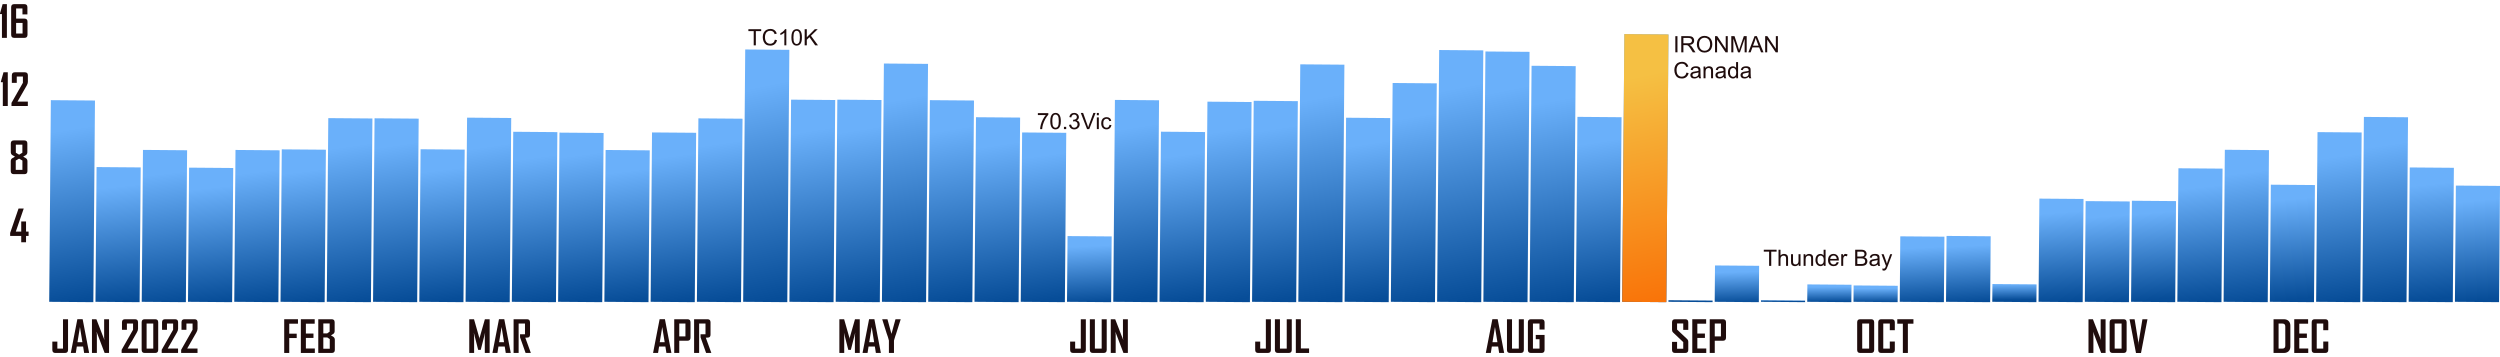 <?xml version="1.0" encoding="UTF-8" standalone="no"?>
<!DOCTYPE svg PUBLIC "-//W3C//DTD SVG 1.1//EN" "http://www.w3.org/Graphics/SVG/1.1/DTD/svg11.dtd">
<!-- Created with Vectornator (http://vectornator.io/) -->
<svg stroke-miterlimit="10" style="fill-rule:nonzero;clip-rule:evenodd;stroke-linecap:round;stroke-linejoin:round;" version="1.1" viewBox="0 0 665 95" xml:space="preserve" xmlns="http://www.w3.org/2000/svg" xmlns:xlink="http://www.w3.org/1999/xlink">
<defs>
<linearGradient gradientTransform="matrix(0.007 -0.898 0.182 0.001 -13.728 1201.92)" gradientUnits="userSpaceOnUse" id="LinearGradient" x1="1249.21" x2="1283.31" y1="196.61" y2="195.843">
<stop offset="0" stop-color="#074d98"/>
<stop offset="1" stop-color="#6ab0fa"/>
</linearGradient>
<linearGradient gradientTransform="matrix(0.008 -1.012 0.182 0.001 -2.588 1344.79)" gradientUnits="userSpaceOnUse" id="LinearGradient_2" x1="1249.21" x2="1283.31" y1="196.61" y2="195.843">
<stop offset="0" stop-color="#074d98"/>
<stop offset="1" stop-color="#6ab0fa"/>
</linearGradient>
<linearGradient gradientTransform="matrix(0.007 -0.894 0.182 0.001 10.924 1197.11)" gradientUnits="userSpaceOnUse" id="LinearGradient_3" x1="1249.21" x2="1283.31" y1="196.61" y2="195.843">
<stop offset="0" stop-color="#074d98"/>
<stop offset="1" stop-color="#6ab0fa"/>
</linearGradient>
<linearGradient gradientTransform="matrix(0.008 -1.012 0.182 0.001 22.027 1344.34)" gradientUnits="userSpaceOnUse" id="LinearGradient_4" x1="1249.21" x2="1283.31" y1="196.61" y2="195.843">
<stop offset="0" stop-color="#074d98"/>
<stop offset="1" stop-color="#6ab0fa"/>
</linearGradient>
<linearGradient gradientTransform="matrix(0.008 -1.016 0.182 0.001 34.293 1349.36)" gradientUnits="userSpaceOnUse" id="LinearGradient_5" x1="1249.21" x2="1283.31" y1="196.61" y2="195.843">
<stop offset="0" stop-color="#074d98"/>
<stop offset="1" stop-color="#6ab0fa"/>
</linearGradient>
<linearGradient gradientTransform="matrix(0.01 -1.224 0.182 0.001 44.475 1609.46)" gradientUnits="userSpaceOnUse" id="LinearGradient_6" x1="1249.21" x2="1283.31" y1="196.61" y2="195.843">
<stop offset="0" stop-color="#074d98"/>
<stop offset="1" stop-color="#6ab0fa"/>
</linearGradient>
<linearGradient gradientTransform="matrix(0.01 -1.223 0.182 0.001 56.793 1607.96)" gradientUnits="userSpaceOnUse" id="LinearGradient_7" x1="1249.21" x2="1283.31" y1="196.61" y2="195.843">
<stop offset="0" stop-color="#074d98"/>
<stop offset="1" stop-color="#6ab0fa"/>
</linearGradient>
<linearGradient gradientTransform="matrix(0.008 -1.017 0.182 0.001 71.204 1350.21)" gradientUnits="userSpaceOnUse" id="LinearGradient_8" x1="1249.21" x2="1283.31" y1="196.61" y2="195.843">
<stop offset="0" stop-color="#074d98"/>
<stop offset="1" stop-color="#6ab0fa"/>
</linearGradient>
<linearGradient gradientTransform="matrix(0.01 -1.227 0.182 0.001 81.361 1613.4)" gradientUnits="userSpaceOnUse" id="LinearGradient_9" x1="1249.21" x2="1283.31" y1="196.61" y2="195.843">
<stop offset="0" stop-color="#074d98"/>
<stop offset="1" stop-color="#6ab0fa"/>
</linearGradient>
<linearGradient gradientTransform="matrix(0.009 -1.133 0.182 0.001 94.628 1495.78)" gradientUnits="userSpaceOnUse" id="LinearGradient_10" x1="1249.21" x2="1283.31" y1="196.61" y2="195.843">
<stop offset="0" stop-color="#074d98"/>
<stop offset="1" stop-color="#6ab0fa"/>
</linearGradient>
<linearGradient gradientTransform="matrix(0.009 -1.128 0.182 0.001 106.992 1488.64)" gradientUnits="userSpaceOnUse" id="LinearGradient_11" x1="1249.21" x2="1283.31" y1="196.61" y2="195.843">
<stop offset="0" stop-color="#074d98"/>
<stop offset="1" stop-color="#6ab0fa"/>
</linearGradient>
<linearGradient gradientTransform="matrix(0.008 -1.012 0.182 0.001 120.478 1344.13)" gradientUnits="userSpaceOnUse" id="LinearGradient_12" x1="1249.21" x2="1283.31" y1="196.61" y2="195.843">
<stop offset="0" stop-color="#074d98"/>
<stop offset="1" stop-color="#6ab0fa"/>
</linearGradient>
<linearGradient gradientTransform="matrix(0.009 -1.129 0.182 0.001 131.591 1490.23)" gradientUnits="userSpaceOnUse" id="LinearGradient_13" x1="1249.21" x2="1283.31" y1="196.61" y2="195.843">
<stop offset="0" stop-color="#074d98"/>
<stop offset="1" stop-color="#6ab0fa"/>
</linearGradient>
<linearGradient gradientTransform="matrix(0.01 -1.223 0.182 0.001 142.94 1607.49)" gradientUnits="userSpaceOnUse" id="LinearGradient_14" x1="1249.21" x2="1283.31" y1="196.61" y2="195.843">
<stop offset="0" stop-color="#074d98"/>
<stop offset="1" stop-color="#6ab0fa"/>
</linearGradient>
<linearGradient gradientTransform="matrix(0.014 -1.682 0.182 0.001 150.564 2180.9)" gradientUnits="userSpaceOnUse" id="LinearGradient_15" x1="1249.21" x2="1283.31" y1="196.61" y2="195.843">
<stop offset="0" stop-color="#074d98"/>
<stop offset="1" stop-color="#6ab0fa"/>
</linearGradient>
<linearGradient gradientTransform="matrix(0.011 -1.347 0.182 0.001 166.281 1763.17)" gradientUnits="userSpaceOnUse" id="LinearGradient_16" x1="1249.21" x2="1283.31" y1="196.61" y2="195.843">
<stop offset="0" stop-color="#074d98"/>
<stop offset="1" stop-color="#6ab0fa"/>
</linearGradient>
<linearGradient gradientTransform="matrix(0.011 -1.347 0.182 0.001 178.589 1762.99)" gradientUnits="userSpaceOnUse" id="LinearGradient_17" x1="1249.21" x2="1283.31" y1="196.61" y2="195.843">
<stop offset="0" stop-color="#074d98"/>
<stop offset="1" stop-color="#6ab0fa"/>
</linearGradient>
<linearGradient gradientTransform="matrix(0.013 -1.588 0.182 0.001 188.438 2063.93)" gradientUnits="userSpaceOnUse" id="LinearGradient_18" x1="1249.21" x2="1283.31" y1="196.61" y2="195.843">
<stop offset="0" stop-color="#074d98"/>
<stop offset="1" stop-color="#6ab0fa"/>
</linearGradient>
<linearGradient gradientTransform="matrix(0.011 -1.344 0.182 0.001 203.234 1759)" gradientUnits="userSpaceOnUse" id="LinearGradient_19" x1="1249.21" x2="1283.31" y1="196.61" y2="195.843">
<stop offset="0" stop-color="#074d98"/>
<stop offset="1" stop-color="#6ab0fa"/>
</linearGradient>
<linearGradient gradientTransform="matrix(0.01 -1.23 0.182 0.001 216.7 1616.91)" gradientUnits="userSpaceOnUse" id="LinearGradient_20" x1="1249.21" x2="1283.31" y1="196.61" y2="195.843">
<stop offset="0" stop-color="#074d98"/>
<stop offset="1" stop-color="#6ab0fa"/>
</linearGradient>
<linearGradient gradientTransform="matrix(0.009 -1.129 0.182 0.001 230.042 1490.07)" gradientUnits="userSpaceOnUse" id="LinearGradient_21" x1="1249.21" x2="1283.31" y1="196.61" y2="195.843">
<stop offset="0" stop-color="#074d98"/>
<stop offset="1" stop-color="#6ab0fa"/>
</linearGradient>
<linearGradient gradientTransform="matrix(0.004 -0.438 0.182 0.001 249.393 627.355)" gradientUnits="userSpaceOnUse" id="LinearGradient_22" x1="1249.21" x2="1283.31" y1="196.61" y2="195.843">
<stop offset="0" stop-color="#074d98"/>
<stop offset="1" stop-color="#6ab0fa"/>
</linearGradient>
<linearGradient gradientTransform="matrix(0.011 -1.346 0.182 0.001 252.442 1760.95)" gradientUnits="userSpaceOnUse" id="LinearGradient_23" x1="1249.21" x2="1283.31" y1="196.61" y2="195.843">
<stop offset="0" stop-color="#074d98"/>
<stop offset="1" stop-color="#6ab0fa"/>
</linearGradient>
<linearGradient gradientTransform="matrix(0.002 -0.242 0.182 0.001 423.676 382.727)" gradientUnits="userSpaceOnUse" id="LinearGradient_24" x1="1249.21" x2="1283.31" y1="196.61" y2="195.843">
<stop offset="0" stop-color="#074d98"/>
<stop offset="1" stop-color="#6ab0fa"/>
</linearGradient>
<linearGradient gradientTransform="matrix(0.015 -1.784 0.182 0.001 383.335 2309.01)" gradientUnits="userSpaceOnUse" id="LinearGradient_25" x1="1249.21" x2="1283.31" y1="196.61" y2="195.843">
<stop offset="0" stop-color="#074d98"/>
<stop offset="1" stop-color="#6ab0fa"/>
</linearGradient>
<linearGradient gradientTransform="matrix(0.01 -1.233 0.182 0.001 376.655 1619.91)" gradientUnits="userSpaceOnUse" id="LinearGradient_26" x1="1249.21" x2="1283.31" y1="196.61" y2="195.843">
<stop offset="0" stop-color="#074d98"/>
<stop offset="1" stop-color="#6ab0fa"/>
</linearGradient>
<linearGradient gradientTransform="matrix(0.009 -1.134 0.182 0.001 266.909 1496.4)" gradientUnits="userSpaceOnUse" id="LinearGradient_27" x1="1249.21" x2="1283.31" y1="196.61" y2="195.843">
<stop offset="0" stop-color="#074d98"/>
<stop offset="1" stop-color="#6ab0fa"/>
</linearGradient>
<linearGradient gradientTransform="matrix(0.011 -1.334 0.182 0.001 277.174 1746.36)" gradientUnits="userSpaceOnUse" id="LinearGradient_28" x1="1249.21" x2="1283.31" y1="196.61" y2="195.843">
<stop offset="0" stop-color="#074d98"/>
<stop offset="1" stop-color="#6ab0fa"/>
</linearGradient>
<linearGradient gradientTransform="matrix(0.011 -1.34 0.182 0.001 289.42 1753.69)" gradientUnits="userSpaceOnUse" id="LinearGradient_29" x1="1249.21" x2="1283.31" y1="196.61" y2="195.843">
<stop offset="0" stop-color="#074d98"/>
<stop offset="1" stop-color="#6ab0fa"/>
</linearGradient>
<linearGradient gradientTransform="matrix(0.013 -1.583 0.182 0.001 299.247 2057.28)" gradientUnits="userSpaceOnUse" id="LinearGradient_30" x1="1249.21" x2="1283.31" y1="196.61" y2="195.843">
<stop offset="0" stop-color="#074d98"/>
<stop offset="1" stop-color="#6ab0fa"/>
</linearGradient>
<linearGradient gradientTransform="matrix(0.01 -1.227 0.182 0.001 315.184 1612.7)" gradientUnits="userSpaceOnUse" id="LinearGradient_31" x1="1249.21" x2="1283.31" y1="196.61" y2="195.843">
<stop offset="0" stop-color="#074d98"/>
<stop offset="1" stop-color="#6ab0fa"/>
</linearGradient>
<linearGradient gradientTransform="matrix(0.012 -1.458 0.182 0.001 325.128 1901.89)" gradientUnits="userSpaceOnUse" id="LinearGradient_32" x1="1249.21" x2="1283.31" y1="196.61" y2="195.843">
<stop offset="0" stop-color="#074d98"/>
<stop offset="1" stop-color="#6ab0fa"/>
</linearGradient>
<linearGradient gradientTransform="matrix(0.014 -1.678 0.182 0.001 335.193 2176.38)" gradientUnits="userSpaceOnUse" id="LinearGradient_33" x1="1249.21" x2="1283.31" y1="196.61" y2="195.843">
<stop offset="0" stop-color="#074d98"/>
<stop offset="1" stop-color="#6ab0fa"/>
</linearGradient>
<linearGradient gradientTransform="matrix(0.014 -1.668 0.182 0.001 347.599 2164.17)" gradientUnits="userSpaceOnUse" id="LinearGradient_34" x1="1249.21" x2="1283.31" y1="196.61" y2="195.843">
<stop offset="0" stop-color="#074d98"/>
<stop offset="1" stop-color="#6ab0fa"/>
</linearGradient>
<linearGradient gradientTransform="matrix(0.013 -1.573 0.182 0.001 360.876 2045.25)" gradientUnits="userSpaceOnUse" id="LinearGradient_35" x1="1249.21" x2="1283.31" y1="196.61" y2="195.843">
<stop offset="0" stop-color="#074d98"/>
<stop offset="1" stop-color="#6ab0fa"/>
</linearGradient>
<linearGradient gradientTransform="matrix(8.79717e-05 -0.011 0.182 0.001 413.735 93.494)" gradientUnits="userSpaceOnUse" id="LinearGradient_36" x1="1249.21" x2="1283.31" y1="196.61" y2="195.843">
<stop offset="0" stop-color="#074d98"/>
<stop offset="1" stop-color="#6ab0fa"/>
</linearGradient>
<linearGradient gradientTransform="matrix(8.88843e-05 -0.011 0.182 0.001 438.343 93.634)" gradientUnits="userSpaceOnUse" id="LinearGradient_37" x1="1249.21" x2="1283.31" y1="196.61" y2="195.843">
<stop offset="0" stop-color="#074d98"/>
<stop offset="1" stop-color="#6ab0fa"/>
</linearGradient>
<linearGradient gradientTransform="matrix(0.006 -0.775 0.182 0.001 615.143 1047.8)" gradientUnits="userSpaceOnUse" id="LinearGradient_38" x1="1249.21" x2="1283.31" y1="196.61" y2="195.843">
<stop offset="0" stop-color="#074d98"/>
<stop offset="1" stop-color="#6ab0fa"/>
</linearGradient>
<linearGradient gradientTransform="matrix(0.007 -0.896 0.182 0.001 601.605 1198.74)" gradientUnits="userSpaceOnUse" id="LinearGradient_39" x1="1249.21" x2="1283.31" y1="196.61" y2="195.843">
<stop offset="0" stop-color="#074d98"/>
<stop offset="1" stop-color="#6ab0fa"/>
</linearGradient>
<linearGradient gradientTransform="matrix(0.01 -1.232 0.182 0.001 585.863 1619.48)" gradientUnits="userSpaceOnUse" id="LinearGradient_40" x1="1249.21" x2="1283.31" y1="196.61" y2="195.843">
<stop offset="0" stop-color="#074d98"/>
<stop offset="1" stop-color="#6ab0fa"/>
</linearGradient>
<linearGradient gradientTransform="matrix(0.009 -1.131 0.182 0.001 574.591 1492.91)" gradientUnits="userSpaceOnUse" id="LinearGradient_41" x1="1249.21" x2="1283.31" y1="196.61" y2="195.843">
<stop offset="0" stop-color="#074d98"/>
<stop offset="1" stop-color="#6ab0fa"/>
</linearGradient>
<linearGradient gradientTransform="matrix(0.001 -0.116 0.182 0.001 449.576 224.981)" gradientUnits="userSpaceOnUse" id="LinearGradient_42" x1="1249.21" x2="1283.31" y1="196.61" y2="195.843">
<stop offset="0" stop-color="#074d98"/>
<stop offset="1" stop-color="#6ab0fa"/>
</linearGradient>
<linearGradient gradientTransform="matrix(0.001 -0.109 0.182 0.001 461.952 216.405)" gradientUnits="userSpaceOnUse" id="LinearGradient_43" x1="1249.21" x2="1283.31" y1="196.61" y2="195.843">
<stop offset="0" stop-color="#074d98"/>
<stop offset="1" stop-color="#6ab0fa"/>
</linearGradient>
<linearGradient gradientTransform="matrix(0.004 -0.436 0.182 0.001 470.92 625.226)" gradientUnits="userSpaceOnUse" id="LinearGradient_44" x1="1249.21" x2="1283.31" y1="196.61" y2="195.843">
<stop offset="0" stop-color="#074d98"/>
<stop offset="1" stop-color="#6ab0fa"/>
</linearGradient>
<linearGradient gradientTransform="matrix(0.004 -0.439 0.182 0.001 483.199 628.578)" gradientUnits="userSpaceOnUse" id="LinearGradient_45" x1="1249.21" x2="1283.31" y1="196.61" y2="195.843">
<stop offset="0" stop-color="#074d98"/>
<stop offset="1" stop-color="#6ab0fa"/>
</linearGradient>
<linearGradient gradientTransform="matrix(0.001 -0.119 0.182 0.001 498.775 228.166)" gradientUnits="userSpaceOnUse" id="LinearGradient_46" x1="1249.21" x2="1283.31" y1="196.61" y2="195.843">
<stop offset="0" stop-color="#074d98"/>
<stop offset="1" stop-color="#6ab0fa"/>
</linearGradient>
<linearGradient gradientTransform="matrix(0.006 -0.688 0.182 0.001 505.275 939.232)" gradientUnits="userSpaceOnUse" id="LinearGradient_47" x1="1249.21" x2="1283.31" y1="196.61" y2="195.843">
<stop offset="0" stop-color="#074d98"/>
<stop offset="1" stop-color="#6ab0fa"/>
</linearGradient>
<linearGradient gradientTransform="matrix(0.005 -0.671 0.182 0.001 517.75 918.535)" gradientUnits="userSpaceOnUse" id="LinearGradient_48" x1="1249.21" x2="1283.31" y1="196.61" y2="195.843">
<stop offset="0" stop-color="#074d98"/>
<stop offset="1" stop-color="#6ab0fa"/>
</linearGradient>
<linearGradient gradientTransform="matrix(0.005 -0.674 0.182 0.001 530.032 921.454)" gradientUnits="userSpaceOnUse" id="LinearGradient_49" x1="1249.21" x2="1283.31" y1="196.61" y2="195.843">
<stop offset="0" stop-color="#074d98"/>
<stop offset="1" stop-color="#6ab0fa"/>
</linearGradient>
<linearGradient gradientTransform="matrix(0.008 -1.013 0.182 0.001 551.179 1345.81)" gradientUnits="userSpaceOnUse" id="LinearGradient_50" x1="1249.21" x2="1283.31" y1="196.61" y2="195.843">
<stop offset="0" stop-color="#074d98"/>
<stop offset="1" stop-color="#6ab0fa"/>
</linearGradient>
<linearGradient gradientTransform="matrix(0.006 -0.781 0.182 0.001 565.859 1055.15)" gradientUnits="userSpaceOnUse" id="LinearGradient_51" x1="1249.21" x2="1283.31" y1="196.61" y2="195.843">
<stop offset="0" stop-color="#074d98"/>
<stop offset="1" stop-color="#6ab0fa"/>
</linearGradient>
<linearGradient gradientTransform="matrix(0.011 -1.344 0.182 0.001 -30.582 1758.91)" gradientUnits="userSpaceOnUse" id="LinearGradient_52" x1="1249.21" x2="1283.31" y1="196.61" y2="195.843">
<stop offset="0" stop-color="#074d98"/>
<stop offset="1" stop-color="#6ab0fa"/>
</linearGradient>
<linearGradient gradientTransform="matrix(0.007 -0.89 0.182 0.001 540.131 1191.84)" gradientUnits="userSpaceOnUse" id="LinearGradient_53" x1="1249.21" x2="1283.31" y1="196.61" y2="195.843">
<stop offset="0" stop-color="#074d98"/>
<stop offset="1" stop-color="#6ab0fa"/>
</linearGradient>
<clipPath id="TextBounds">
<rect height="7.899" transform="matrix(1 0 0 1 274.289 28.91)" width="22.904" x="0" y="0"/>
</clipPath>
<clipPath id="TextBounds_2">
<rect height="7.899" transform="matrix(1 0 0 1 467.526 65.291)" width="40.682" x="0" y="0"/>
</clipPath>
<clipPath id="TextBounds_3">
<rect height="14.799" transform="matrix(1 0 0 1 443.577 8.482)" width="40.682" x="0" y="0"/>
</clipPath>
<clipPath id="TextBounds_4">
<rect height="7.899" transform="matrix(1 0 0 1 197.43 6.632)" width="22.904" x="0" y="0"/>
</clipPath>
<linearGradient gradientTransform="matrix(0.015 -1.784 0.182 0.001 383.335 2309.01)" gradientUnits="userSpaceOnUse" id="LinearGradient_54" x1="1249.21" x2="1283.31" y1="196.61" y2="195.843">
<stop offset="0" stop-color="#f97409"/>
<stop offset="1" stop-color="#f5c043"/>
</linearGradient>
</defs>
<g id="Layer-1">
<g opacity="1">
<path d="M25.395 80.281L25.688 44.437L37.427 44.533L37.135 80.376L25.395 80.281Z" fill="url(#LinearGradient)" fill-rule="nonzero" opacity="1" stroke="none"/>
<path d="M37.701 80.281L38.031 39.873L49.771 39.969L49.441 80.376L37.701 80.281Z" fill="url(#LinearGradient_2)" fill-rule="nonzero" opacity="1" stroke="none"/>
<path d="M50.007 80.281L50.299 44.591L62.038 44.687L61.747 80.376L50.007 80.281Z" fill="url(#LinearGradient_3)" fill-rule="nonzero" opacity="1" stroke="none"/>
<path d="M62.314 80.281L62.643 39.887L74.383 39.983L74.053 80.376L62.314 80.281Z" fill="url(#LinearGradient_4)" fill-rule="nonzero" opacity="1" stroke="none"/>
<path d="M74.62 80.281L74.951 39.727L86.69 39.823L86.359 80.376L74.62 80.281Z" fill="url(#LinearGradient_5)" fill-rule="nonzero" opacity="1" stroke="none"/>
<path d="M86.926 80.281L87.325 31.417L99.064 31.513L98.665 80.376L86.926 80.281Z" fill="url(#LinearGradient_6)" fill-rule="nonzero" opacity="1" stroke="none"/>
<path d="M99.232 80.281L99.631 31.465L111.37 31.561L110.971 80.376L99.232 80.281Z" fill="url(#LinearGradient_7)" fill-rule="nonzero" opacity="1" stroke="none"/>
<path d="M111.538 80.281L111.869 39.7L123.609 39.796L123.277 80.376L111.538 80.281Z" fill="url(#LinearGradient_8)" fill-rule="nonzero" opacity="1" stroke="none"/>
<path d="M123.844 80.281L124.244 31.291L135.984 31.387L135.584 80.376L123.844 80.281Z" fill="url(#LinearGradient_9)" fill-rule="nonzero" opacity="1" stroke="none"/>
<path d="M136.15 80.281L136.52 35.049L148.259 35.145L147.89 80.376L136.15 80.281Z" fill="url(#LinearGradient_10)" fill-rule="nonzero" opacity="1" stroke="none"/>
<path d="M148.457 80.281L148.824 35.277L160.563 35.373L160.196 80.376L148.457 80.281Z" fill="url(#LinearGradient_11)" fill-rule="nonzero" opacity="1" stroke="none"/>
<path d="M160.763 80.281L161.092 39.894L172.832 39.99L172.502 80.376L160.763 80.281Z" fill="url(#LinearGradient_12)" fill-rule="nonzero" opacity="1" stroke="none"/>
<path d="M173.069 80.281L173.437 35.226L185.176 35.322L184.808 80.376L173.069 80.281Z" fill="url(#LinearGradient_13)" fill-rule="nonzero" opacity="1" stroke="none"/>
<path d="M185.375 80.281L185.773 31.48L197.513 31.576L197.114 80.376L185.375 80.281Z" fill="url(#LinearGradient_14)" fill-rule="nonzero" opacity="1" stroke="none"/>
<path d="M197.681 80.281L198.229 13.16L209.968 13.256L209.42 80.376L197.681 80.281Z" fill="url(#LinearGradient_15)" fill-rule="nonzero" opacity="1" stroke="none"/>
<path d="M209.987 80.281L210.426 26.506L222.166 26.602L221.727 80.376L209.987 80.281Z" fill="url(#LinearGradient_16)" fill-rule="nonzero" opacity="1" stroke="none"/>
<path d="M222.293 80.281L222.732 26.512L234.472 26.608L234.033 80.376L222.293 80.281Z" fill="url(#LinearGradient_17)" fill-rule="nonzero" opacity="1" stroke="none"/>
<path d="M234.599 80.281L235.117 16.897L246.856 16.993L246.339 80.376L234.599 80.281Z" fill="url(#LinearGradient_18)" fill-rule="nonzero" opacity="1" stroke="none"/>
<path d="M246.906 80.281L247.344 26.639L259.083 26.735L258.645 80.376L246.906 80.281Z" fill="url(#LinearGradient_19)" fill-rule="nonzero" opacity="1" stroke="none"/>
<path d="M259.212 80.281L259.613 31.179L271.352 31.275L270.951 80.376L259.212 80.281Z" fill="url(#LinearGradient_20)" fill-rule="nonzero" opacity="1" stroke="none"/>
<path d="M271.518 80.281L271.886 35.231L283.625 35.327L283.257 80.376L271.518 80.281Z" fill="url(#LinearGradient_21)" fill-rule="nonzero" opacity="1" stroke="none"/>
<path d="M283.824 80.281L283.967 62.794L295.706 62.89L295.563 80.376L283.824 80.281Z" fill="url(#LinearGradient_22)" fill-rule="nonzero" opacity="1" stroke="none"/>
<path d="M296.13 80.281L296.569 26.577L308.308 26.673L307.87 80.376L296.13 80.281Z" fill="url(#LinearGradient_23)" fill-rule="nonzero" opacity="1" stroke="none"/>
<path d="M456.11 80.281L456.189 70.61L467.928 70.706L467.849 80.376L456.11 80.281Z" fill="url(#LinearGradient_24)" fill-rule="nonzero" opacity="1" stroke="none"/>
<path d="M431.498 80.281L432.079 9.067L443.819 9.163L443.237 80.376L431.498 80.281Z" fill="url(#LinearGradient_25)" fill-rule="nonzero" opacity="1" stroke="none"/>
<path d="M419.192 80.281L419.593 31.083L431.333 31.179L430.931 80.376L419.192 80.281Z" fill="url(#LinearGradient_26)" fill-rule="nonzero" opacity="1" stroke="none"/>
<path d="M308.436 80.281L308.806 35.029L320.545 35.125L320.176 80.376L308.436 80.281Z" fill="url(#LinearGradient_27)" fill-rule="nonzero" opacity="1" stroke="none"/>
<path d="M320.742 80.281L321.177 27.043L332.917 27.139L332.482 80.376L320.742 80.281Z" fill="url(#LinearGradient_28)" fill-rule="nonzero" opacity="1" stroke="none"/>
<path d="M333.049 80.281L333.485 26.809L345.225 26.905L344.788 80.376L333.049 80.281Z" fill="url(#LinearGradient_29)" fill-rule="nonzero" opacity="1" stroke="none"/>
<path d="M345.355 80.281L345.871 17.11L357.61 17.205L357.094 80.376L345.355 80.281Z" fill="url(#LinearGradient_30)" fill-rule="nonzero" opacity="1" stroke="none"/>
<path d="M357.661 80.281L358.061 31.314L369.8 31.41L369.4 80.376L357.661 80.281Z" fill="url(#LinearGradient_31)" fill-rule="nonzero" opacity="1" stroke="none"/>
<path d="M369.967 80.281L370.442 22.074L382.182 22.17L381.706 80.376L369.967 80.281Z" fill="url(#LinearGradient_32)" fill-rule="nonzero" opacity="1" stroke="none"/>
<path d="M382.273 80.281L382.82 13.304L394.559 13.4L394.012 80.376L382.273 80.281Z" fill="url(#LinearGradient_33)" fill-rule="nonzero" opacity="1" stroke="none"/>
<path d="M394.579 80.281L395.123 13.694L406.862 13.79L406.319 80.376L394.579 80.281Z" fill="url(#LinearGradient_34)" fill-rule="nonzero" opacity="1" stroke="none"/>
<path d="M406.885 80.281L407.398 17.494L419.137 17.59L418.625 80.376L406.885 80.281Z" fill="url(#LinearGradient_35)" fill-rule="nonzero" opacity="1" stroke="none"/>
<path d="M443.807 80.281L443.811 79.851L455.55 79.947L455.547 80.376L443.807 80.281Z" fill="url(#LinearGradient_36)" fill-rule="nonzero" opacity="1" stroke="none"/>
<path d="M468.416 80.281L468.42 79.846L480.159 79.942L480.155 80.376L468.416 80.281Z" fill="url(#LinearGradient_37)" fill-rule="nonzero" opacity="1" stroke="none"/>
<path d="M653.008 80.281L653.261 49.361L665 49.457L664.748 80.376L653.008 80.281Z" fill="url(#LinearGradient_38)" fill-rule="nonzero" opacity="1" stroke="none"/>
<path d="M640.702 80.281L640.994 44.539L652.733 44.635L652.441 80.376L640.702 80.281Z" fill="url(#LinearGradient_39)" fill-rule="nonzero" opacity="1" stroke="none"/>
<path d="M628.396 80.281L628.798 31.097L640.537 31.193L640.135 80.376L628.396 80.281Z" fill="url(#LinearGradient_40)" fill-rule="nonzero" opacity="1" stroke="none"/>
<path d="M616.09 80.281L616.458 35.141L628.198 35.236L627.829 80.376L616.09 80.281Z" fill="url(#LinearGradient_41)" fill-rule="nonzero" opacity="1" stroke="none"/>
<path d="M480.722 80.281L480.76 75.65L492.499 75.746L492.462 80.376L480.722 80.281Z" fill="url(#LinearGradient_42)" fill-rule="nonzero" opacity="1" stroke="none"/>
<path d="M493.028 80.281L493.064 75.924L504.803 76.02L504.768 80.376L493.028 80.281Z" fill="url(#LinearGradient_43)" fill-rule="nonzero" opacity="1" stroke="none"/>
<path d="M505.335 80.281L505.477 62.862L517.216 62.958L517.074 80.376L505.335 80.281Z" fill="url(#LinearGradient_44)" fill-rule="nonzero" opacity="1" stroke="none"/>
<path d="M517.641 80.281L517.784 62.755L529.523 62.851L529.38 80.376L517.641 80.281Z" fill="url(#LinearGradient_45)" fill-rule="nonzero" opacity="1" stroke="none"/>
<path d="M529.947 80.281L529.985 75.548L541.725 75.644L541.686 80.376L529.947 80.281Z" fill="url(#LinearGradient_46)" fill-rule="nonzero" opacity="1" stroke="none"/>
<path d="M542.253 80.281L542.477 52.83L554.216 52.926L553.992 80.376L542.253 80.281Z" fill="url(#LinearGradient_47)" fill-rule="nonzero" opacity="1" stroke="none"/>
<path d="M554.559 80.281L554.778 53.491L566.517 53.587L566.298 80.376L554.559 80.281Z" fill="url(#LinearGradient_48)" fill-rule="nonzero" opacity="1" stroke="none"/>
<path d="M566.865 80.281L567.085 53.398L578.824 53.494L578.605 80.376L566.865 80.281Z" fill="url(#LinearGradient_49)" fill-rule="nonzero" opacity="1" stroke="none"/>
<path d="M591.478 80.281L591.808 39.84L603.547 39.936L603.217 80.376L591.478 80.281Z" fill="url(#LinearGradient_50)" fill-rule="nonzero" opacity="1" stroke="none"/>
<path d="M603.784 80.281L604.038 49.127L615.777 49.223L615.523 80.376L603.784 80.281Z" fill="url(#LinearGradient_51)" fill-rule="nonzero" opacity="1" stroke="none"/>
<path d="M13.089 80.281L13.527 26.642L25.266 26.738L24.828 80.376L13.089 80.281Z" fill="url(#LinearGradient_52)" fill-rule="nonzero" opacity="1" stroke="none"/>
<path d="M579.171 80.281L579.461 44.76L591.201 44.855L590.911 80.376L579.171 80.281Z" fill="url(#LinearGradient_53)" fill-rule="nonzero" opacity="1" stroke="none"/>
<path d="M79.262 86.103L76.94 86.103L76.94 88.757L78.924 88.757L78.924 89.921L76.94 89.921L76.94 93.887L75.599 93.887L75.599 84.916L79.262 84.916L79.262 86.103Z" fill="#1f0c0c" fill-rule="nonzero" opacity="1" stroke="none"/>
<path d="M83.744 93.887L80.024 93.887L80.024 84.916L83.71 84.916L83.71 86.103L81.365 86.103L81.365 88.722L83.383 88.722L83.383 89.886L81.365 89.886L81.365 92.701L83.744 92.701L83.744 93.887Z" fill="#1f0c0c" fill-rule="nonzero" opacity="1" stroke="none"/>
<path d="M89.064 93.068C89.064 93.614 88.791 93.887 88.244 93.887L84.662 93.887L84.662 84.916L88.221 84.916C88.752 84.916 89.018 85.191 89.018 85.742L89.018 88.052C89.018 88.358 88.922 88.594 88.731 88.763C88.705 88.785 88.472 88.933 88.032 89.204C88.487 89.483 88.728 89.636 88.754 89.663C88.961 89.842 89.064 90.089 89.064 90.402L89.064 93.068ZM87.682 88.218L87.682 86.046L86.003 86.046L86.003 88.677L87.035 88.677L87.682 88.218ZM87.717 92.758L87.717 90.201L87.058 89.766L86.003 89.766L86.003 92.758L87.717 92.758Z" fill="#1f0c0c" fill-rule="nonzero" opacity="1" stroke="none"/>
<path d="M130.246 93.887L128.956 93.887L128.956 89.462C128.956 89.229 128.983 88.904 129.037 88.487L127.879 93.068L127.196 93.068L126.033 88.487C126.086 88.912 126.113 89.237 126.113 89.462L126.113 93.887L124.823 93.887L124.823 84.916L126.09 84.916L127.5 89.875C127.516 89.928 127.527 90.064 127.535 90.282C127.535 90.186 127.546 90.05 127.569 89.875L128.979 84.916L130.246 84.916L130.246 93.887Z" fill="#1f0c0c" fill-rule="nonzero" opacity="1" stroke="none"/>
<path d="M135.864 93.887L134.534 93.887L134.264 92.185L132.585 92.185L132.315 93.887L130.991 93.887L130.991 93.864L132.728 84.905L134.138 84.905L135.864 93.887ZM134.075 91.033L133.422 86.986L132.763 91.033L134.075 91.033Z" fill="#1f0c0c" fill-rule="nonzero" opacity="1" stroke="none"/>
<path d="M141.206 93.887L139.808 93.887L138.329 89.72C138.329 89.72 138.329 89.451 138.329 88.912L139.647 88.912L139.647 86.068L137.956 86.068L137.956 93.887L136.615 93.887L136.615 84.916L140.174 84.916C140.713 84.916 140.983 85.191 140.983 85.742L140.983 89.003C140.983 89.382 140.855 89.626 140.599 89.737C140.461 89.794 140.171 89.823 139.727 89.823L141.206 93.887Z" fill="#1f0c0c" fill-rule="nonzero" opacity="1" stroke="none"/>
<path d="M18.098 93.068C18.098 93.614 17.823 93.887 17.272 93.887L14.727 93.887C14.188 93.887 13.919 93.614 13.919 93.068L13.919 90.861L15.255 90.861L15.255 92.735L16.756 92.735L16.756 84.916L18.098 84.916L18.098 93.068Z" fill="#1f0c0c" fill-rule="nonzero" opacity="1" stroke="none"/>
<path d="M23.71 93.887L22.38 93.887L22.11 92.185L20.431 92.185L20.162 93.887L18.837 93.887L18.837 93.864L20.574 84.905L21.984 84.905L23.71 93.887ZM21.921 91.033L21.268 86.986L20.609 91.033L21.921 91.033Z" fill="#1f0c0c" fill-rule="nonzero" opacity="1" stroke="none"/>
<path d="M29.006 93.887L27.831 93.887L25.682 88.241C25.739 88.516 25.768 88.732 25.768 88.889L25.768 93.887L24.461 93.887L24.461 84.916L25.636 84.916L27.785 90.448C27.728 90.173 27.7 89.957 27.7 89.8L27.7 84.916L29.006 84.916L29.006 93.887Z" fill="#1f0c0c" fill-rule="nonzero" opacity="1" stroke="none"/>
<path d="M36.716 87.467C36.716 87.75 36.619 88.063 36.424 88.407L33.959 92.712L36.705 92.712L36.705 93.887L32.354 93.887L32.354 93.056L35.392 87.714L35.392 86.057L33.758 86.057L33.758 87.725L32.446 87.725L32.446 85.73C32.446 85.188 32.719 84.916 33.266 84.916L35.897 84.916C36.443 84.916 36.716 85.188 36.716 85.73L36.716 87.467Z" fill="#1f0c0c" fill-rule="nonzero" opacity="1" stroke="none"/>
<path d="M42.082 93.068C42.082 93.614 41.812 93.887 41.273 93.887L38.476 93.887C37.945 93.887 37.679 93.614 37.679 93.068L37.679 85.742C37.679 85.191 37.951 84.916 38.493 84.916L41.273 84.916C41.812 84.916 42.082 85.191 42.082 85.742L42.082 93.068ZM40.769 92.735L40.769 86.068L38.998 86.068L38.998 92.735L40.769 92.735Z" fill="#1f0c0c" fill-rule="nonzero" opacity="1" stroke="none"/>
<path d="M47.373 87.467C47.373 87.75 47.275 88.063 47.08 88.407L44.615 92.712L47.361 92.712L47.361 93.887L43.01 93.887L43.01 93.056L46.048 87.714L46.048 86.057L44.415 86.057L44.415 87.725L43.102 87.725L43.102 85.73C43.102 85.188 43.375 84.916 43.922 84.916L46.553 84.916C47.099 84.916 47.373 85.188 47.373 85.73L47.373 87.467Z" fill="#1f0c0c" fill-rule="nonzero" opacity="1" stroke="none"/>
<path d="M52.549 87.467C52.549 87.75 52.452 88.063 52.257 88.407L49.792 92.712L52.538 92.712L52.538 93.887L48.187 93.887L48.187 93.056L51.225 87.714L51.225 86.057L49.591 86.057L49.591 87.725L48.278 87.725L48.278 85.73C48.278 85.188 48.552 84.916 49.098 84.916L51.729 84.916C52.276 84.916 52.549 85.188 52.549 85.73L52.549 87.467Z" fill="#1f0c0c" fill-rule="nonzero" opacity="1" stroke="none"/>
<path d="M178.594 93.887L177.264 93.887L176.994 92.185L175.315 92.185L175.045 93.887L173.721 93.887L173.721 93.864L175.458 84.905L176.868 84.905L178.594 93.887ZM176.805 91.033L176.152 86.986L175.492 91.033L176.805 91.033Z" fill="#1f0c0c" fill-rule="nonzero" opacity="1" stroke="none"/>
<path d="M183.678 89.8C183.678 90.358 183.405 90.637 182.858 90.637L180.686 90.637L180.686 93.887L179.345 93.887L179.345 84.916L182.858 84.916C183.405 84.916 183.678 85.191 183.678 85.742L183.678 89.8ZM182.325 89.485L182.325 86.068L180.686 86.068L180.686 89.485L182.325 89.485Z" fill="#1f0c0c" fill-rule="nonzero" opacity="1" stroke="none"/>
<path d="M189.221 93.887L187.823 93.887L186.344 89.72C186.344 89.72 186.344 89.451 186.344 88.912L187.662 88.912L187.662 86.068L185.971 86.068L185.971 93.887L184.63 93.887L184.63 84.916L188.189 84.916C188.728 84.916 188.998 85.191 188.998 85.742L188.998 89.003C188.998 89.382 188.87 89.626 188.614 89.737C188.476 89.794 188.186 89.823 187.742 89.823L189.221 93.887Z" fill="#1f0c0c" fill-rule="nonzero" opacity="1" stroke="none"/>
<path d="M228.695 93.887L227.405 93.887L227.405 89.462C227.405 89.229 227.432 88.904 227.486 88.487L226.328 93.068L225.646 93.068L224.482 88.487C224.535 88.912 224.562 89.237 224.562 89.462L224.562 93.887L223.272 93.887L223.272 84.916L224.539 84.916L225.949 89.875C225.965 89.928 225.976 90.064 225.984 90.282C225.984 90.186 225.995 90.05 226.018 89.875L227.428 84.916L228.695 84.916L228.695 93.887Z" fill="#1f0c0c" fill-rule="nonzero" opacity="1" stroke="none"/>
<path d="M234.313 93.887L232.983 93.887L232.714 92.185L231.034 92.185L230.765 93.887L229.44 93.887L229.44 93.864L231.177 84.905L232.587 84.905L234.313 93.887ZM232.524 91.033L231.871 86.986L231.212 91.033L232.524 91.033Z" fill="#1f0c0c" fill-rule="nonzero" opacity="1" stroke="none"/>
<path d="M239.575 84.968L238.388 88.717C238.243 89.087 238.046 89.712 237.798 90.591L237.798 93.887L236.451 93.887L236.451 90.591C236.39 90.293 236.302 89.978 236.187 89.645C235.985 89.076 235.876 88.766 235.861 88.717L234.68 84.968C234.676 84.964 234.676 84.947 234.68 84.916L236.061 84.916L237.133 88.814L238.199 84.916L239.575 84.916C239.575 84.943 239.575 84.96 239.575 84.968Z" fill="#1f0c0c" fill-rule="nonzero" opacity="1" stroke="none"/>
<path d="M288.833 93.068C288.833 93.614 288.558 93.887 288.007 93.887L285.462 93.887C284.923 93.887 284.654 93.614 284.654 93.068L284.654 90.861L285.99 90.861L285.99 92.735L287.492 92.735L287.492 84.916L288.833 84.916L288.833 93.068Z" fill="#1f0c0c" fill-rule="nonzero" opacity="1" stroke="none"/>
<path d="M294.388 93.068C294.388 93.614 294.112 93.887 293.562 93.887L290.713 93.887C290.17 93.887 289.899 93.614 289.899 93.068L289.899 84.916L291.24 84.916L291.24 92.735L293.046 92.735L293.046 84.916L294.388 84.916L294.388 93.068Z" fill="#1f0c0c" fill-rule="nonzero" opacity="1" stroke="none"/>
<path d="M300.011 93.887L298.836 93.887L296.686 88.241C296.743 88.516 296.772 88.732 296.772 88.889L296.772 93.887L295.465 93.887L295.465 84.916L296.64 84.916L298.79 90.448C298.733 90.173 298.704 89.957 298.704 89.8L298.704 84.916L300.011 84.916L300.011 93.887Z" fill="#1f0c0c" fill-rule="nonzero" opacity="1" stroke="none"/>
<path d="M338.057 93.068C338.057 93.614 337.782 93.887 337.232 93.887L334.687 93.887C334.148 93.887 333.879 93.614 333.879 93.068L333.879 90.861L335.214 90.861L335.214 92.735L336.716 92.735L336.716 84.916L338.057 84.916L338.057 93.068Z" fill="#1f0c0c" fill-rule="nonzero" opacity="1" stroke="none"/>
<path d="M343.612 93.068C343.612 93.614 343.337 93.887 342.787 93.887L339.938 93.887C339.395 93.887 339.124 93.614 339.124 93.068L339.124 84.916L340.465 84.916L340.465 92.735L342.271 92.735L342.271 84.916L343.612 84.916L343.612 93.068Z" fill="#1f0c0c" fill-rule="nonzero" opacity="1" stroke="none"/>
<path d="M348.215 93.887L344.69 93.887L344.69 84.916L346.031 84.916L346.031 92.689L348.215 92.689L348.215 93.887Z" fill="#1f0c0c" fill-rule="nonzero" opacity="1" stroke="none"/>
<path d="M400.104 93.887L398.774 93.887L398.505 92.185L396.825 92.185L396.556 93.887L395.232 93.887L395.232 93.864L396.969 84.905L398.379 84.905L400.104 93.887ZM398.316 91.033L397.662 86.986L397.003 91.033L398.316 91.033Z" fill="#1f0c0c" fill-rule="nonzero" opacity="1" stroke="none"/>
<path d="M405.343 93.068C405.343 93.614 405.068 93.887 404.518 93.887L401.669 93.887C401.126 93.887 400.855 93.614 400.855 93.068L400.855 84.916L402.196 84.916L402.196 92.735L404.002 92.735L404.002 84.916L405.343 84.916L405.343 93.068Z" fill="#1f0c0c" fill-rule="nonzero" opacity="1" stroke="none"/>
<path d="M410.858 93.068C410.858 93.614 410.585 93.887 410.038 93.887L407.218 93.887C406.687 93.887 406.421 93.614 406.421 93.068L406.421 85.742C406.421 85.191 406.692 84.916 407.235 84.916L410.038 84.916C410.585 84.916 410.858 85.191 410.858 85.742L410.858 87.656L409.511 87.656L409.511 86.068L407.762 86.068L407.762 92.735L409.511 92.735L409.511 90.224L408.513 90.224L408.513 89.084L410.858 89.084L410.858 93.068Z" fill="#1f0c0c" fill-rule="nonzero" opacity="1" stroke="none"/>
<path d="M449.082 93.068C449.082 93.614 448.811 93.887 448.268 93.887L445.568 93.887C445.029 93.887 444.76 93.614 444.76 93.068L444.76 90.929L446.101 90.929L446.101 92.758L447.741 92.758L447.741 90.998L445.052 88.453C444.857 88.266 444.76 88.027 444.76 87.737L444.76 85.742C444.76 85.191 445.029 84.916 445.568 84.916L448.268 84.916C448.811 84.916 449.082 85.188 449.082 85.73L449.082 87.737L447.741 87.737L447.741 86.046L446.101 86.046L446.101 87.668L448.79 90.201C448.985 90.385 449.082 90.627 449.082 90.929L449.082 93.068Z" fill="#1f0c0c" fill-rule="nonzero" opacity="1" stroke="none"/>
<path d="M453.869 93.887L450.148 93.887L450.148 84.916L453.834 84.916L453.834 86.103L451.49 86.103L451.49 88.722L453.507 88.722L453.507 89.886L451.49 89.886L451.49 92.701L453.869 92.701L453.869 93.887Z" fill="#1f0c0c" fill-rule="nonzero" opacity="1" stroke="none"/>
<path d="M459.119 89.8C459.119 90.358 458.846 90.637 458.3 90.637L456.127 90.637L456.127 93.887L454.786 93.887L454.786 84.916L458.3 84.916C458.846 84.916 459.119 85.191 459.119 85.742L459.119 89.8ZM457.767 89.485L457.767 86.068L456.127 86.068L456.127 89.485L457.767 89.485Z" fill="#1f0c0c" fill-rule="nonzero" opacity="1" stroke="none"/>
<path d="M498.53 93.068C498.53 93.614 498.259 93.887 497.716 93.887L494.804 93.887C494.273 93.887 494.007 93.614 494.007 93.068L494.007 85.742C494.007 85.191 494.273 84.916 494.804 84.916L497.716 84.916C498.259 84.916 498.53 85.191 498.53 85.742L498.53 93.068ZM497.189 92.735L497.189 86.068L495.349 86.068L495.349 92.735L497.189 92.735Z" fill="#1f0c0c" fill-rule="nonzero" opacity="1" stroke="none"/>
<path d="M504.022 93.068C504.022 93.614 503.749 93.887 503.202 93.887L500.405 93.887C499.874 93.887 499.608 93.614 499.608 93.068L499.608 85.742C499.608 85.191 499.874 84.916 500.405 84.916L503.202 84.916C503.749 84.916 504.022 85.191 504.022 85.742L504.022 87.84L502.686 87.84L502.686 86.068L500.949 86.068L500.949 92.735L502.686 92.735L502.686 90.849L504.022 90.849L504.022 93.068Z" fill="#1f0c0c" fill-rule="nonzero" opacity="1" stroke="none"/>
<path d="M508.974 86.103L507.496 86.103L507.496 93.887L506.16 93.887L506.16 86.103L504.681 86.103L504.681 84.916L508.974 84.916L508.974 86.103Z" fill="#1f0c0c" fill-rule="nonzero" opacity="1" stroke="none"/>
<path d="M560.084 93.887L558.909 93.887L556.759 88.241C556.816 88.516 556.845 88.732 556.845 88.889L556.845 93.887L555.538 93.887L555.538 84.916L556.713 84.916L558.863 90.448C558.806 90.173 558.777 89.957 558.777 89.8L558.777 84.916L560.084 84.916L560.084 93.887Z" fill="#1f0c0c" fill-rule="nonzero" opacity="1" stroke="none"/>
<path d="M565.684 93.068C565.684 93.614 565.413 93.887 564.87 93.887L561.958 93.887C561.427 93.887 561.162 93.614 561.162 93.068L561.162 85.742C561.162 85.191 561.427 84.916 561.958 84.916L564.87 84.916C565.413 84.916 565.684 85.191 565.684 85.742L565.684 93.068ZM564.343 92.735L564.343 86.068L562.503 86.068L562.503 92.735L564.343 92.735Z" fill="#1f0c0c" fill-rule="nonzero" opacity="1" stroke="none"/>
<path d="M571.227 84.916L569.508 93.899L568.172 93.899L566.458 84.916L567.805 84.916L568.808 91.067C568.816 91.243 568.828 91.499 568.843 91.835C568.839 91.659 568.85 91.403 568.877 91.067L569.886 84.916L571.227 84.916Z" fill="#1f0c0c" fill-rule="nonzero" opacity="1" stroke="none"/>
<path d="M609.234 92.196C609.234 92.724 609.077 93.137 608.764 93.437C608.45 93.737 608.028 93.887 607.497 93.887L604.763 93.887L604.763 84.916L607.497 84.916C608.028 84.916 608.45 85.068 608.764 85.372C609.077 85.676 609.234 86.091 609.234 86.619L609.234 92.196ZM607.887 91.973L607.887 86.819C607.887 86.319 607.625 86.068 607.101 86.068L606.104 86.068L606.104 92.735L607.067 92.735C607.614 92.735 607.887 92.481 607.887 91.973Z" fill="#1f0c0c" fill-rule="nonzero" opacity="1" stroke="none"/>
<path d="M613.992 93.887L610.271 93.887L610.271 84.916L613.957 84.916L613.957 86.103L611.613 86.103L611.613 88.722L613.631 88.722L613.631 89.886L611.613 89.886L611.613 92.701L613.992 92.701L613.992 93.887Z" fill="#1f0c0c" fill-rule="nonzero" opacity="1" stroke="none"/>
<path d="M619.323 93.068C619.323 93.614 619.049 93.887 618.503 93.887L615.706 93.887C615.174 93.887 614.909 93.614 614.909 93.068L614.909 85.742C614.909 85.191 615.174 84.916 615.706 84.916L618.503 84.916C619.049 84.916 619.323 85.191 619.323 85.742L619.323 87.84L617.987 87.84L617.987 86.068L616.25 86.068L616.25 92.735L617.987 92.735L617.987 90.849L619.323 90.849L619.323 93.068Z" fill="#1f0c0c" fill-rule="nonzero" opacity="1" stroke="none"/>
<path d="M1.834 10.072L0.516 10.072L0.516 3.744L0 3.744L0 3.566L0.694 1.101L1.834 1.101L1.834 10.072Z" fill="#1f0c0c" fill-rule="nonzero" opacity="1" stroke="none"/>
<path d="M7.314 9.253C7.314 9.799 7.045 10.072 6.506 10.072L3.783 10.072C3.241 10.072 2.969 9.799 2.969 9.253L2.969 1.927C2.969 1.376 3.235 1.101 3.766 1.101L6.483 1.101C7.022 1.101 7.291 1.376 7.291 1.927L7.291 3.824L5.973 3.824L5.973 2.253L4.288 2.253L4.288 4.953L6.506 4.953C7.045 4.953 7.314 5.223 7.314 5.762L7.314 9.253ZM6.002 8.92L6.002 6.094L4.288 6.094L4.288 8.92L6.002 8.92Z" fill="#1f0c0c" fill-rule="nonzero" opacity="1" stroke="none"/>
<path d="M2.069 28.197L0.751 28.197L0.751 21.868L0.235 21.868L0.235 21.691L0.929 19.226L2.069 19.226L2.069 28.197Z" fill="#1f0c0c" fill-rule="nonzero" opacity="1" stroke="none"/>
<path d="M7.418 21.777C7.418 22.059 7.32 22.373 7.125 22.717L4.66 27.022L7.406 27.022L7.406 28.197L3.055 28.197L3.055 27.366L6.093 22.023L6.093 20.367L4.46 20.367L4.46 22.035L3.147 22.035L3.147 20.04C3.147 19.497 3.42 19.226 3.967 19.226L6.598 19.226C7.144 19.226 7.418 19.497 7.418 20.04L7.418 21.777Z" fill="#1f0c0c" fill-rule="nonzero" opacity="1" stroke="none"/>
<path d="M7.297 45.502C7.297 46.048 7.028 46.322 6.489 46.322L3.657 46.322C3.126 46.322 2.86 46.048 2.86 45.502L2.86 42.894C2.86 42.561 2.971 42.307 3.193 42.131C3.457 41.978 3.722 41.825 3.99 41.673C3.734 41.524 3.478 41.374 3.222 41.225C2.988 41.042 2.872 40.796 2.872 40.486L2.872 38.176C2.872 37.626 3.143 37.35 3.686 37.35L6.477 37.35C7.009 37.35 7.274 37.626 7.274 38.176L7.274 40.486C7.274 40.799 7.16 41.046 6.93 41.225C6.674 41.374 6.418 41.524 6.162 41.673C6.426 41.825 6.691 41.978 6.959 42.131C7.184 42.307 7.297 42.561 7.297 42.894L7.297 45.502ZM5.95 40.629L5.95 38.48L4.213 38.48L4.213 40.629L5.079 41.145L5.95 40.629ZM5.962 45.192L5.962 42.704L5.079 42.2L4.19 42.704L4.19 45.192L5.962 45.192Z" fill="#1f0c0c" fill-rule="nonzero" opacity="1" stroke="none"/>
<path d="M7.607 62.755L6.925 62.755L6.925 64.446L5.646 64.446L5.646 62.755L2.7 62.755L2.7 61.958L4.93 55.475L6.294 55.475C6.294 55.502 6.294 55.519 6.294 55.527L4.202 61.614L5.646 61.614L5.646 58.914L6.925 58.914L6.925 61.614L7.607 61.614L7.607 62.755Z" fill="#1f0c0c" fill-rule="nonzero" opacity="1" stroke="none"/>
</g>
<g fill="#1f0c0c" opacity="1" stroke="none">
<path clip-path="url(#TextBounds)" d="M276.073 30.609L276.073 30.102L278.854 30.102L278.854 30.512C278.58 30.803 278.309 31.19 278.041 31.673C277.772 32.155 277.565 32.651 277.418 33.161C277.313 33.52 277.245 33.914 277.216 34.342L276.674 34.342C276.68 34.004 276.746 33.596 276.873 33.117C277 32.638 277.182 32.177 277.42 31.733C277.657 31.288 277.909 30.914 278.177 30.609L276.073 30.609Z"/>
<path clip-path="url(#TextBounds)" d="M279.375 32.223C279.375 31.716 279.427 31.307 279.532 30.997C279.636 30.688 279.792 30.449 279.998 30.281C280.204 30.113 280.463 30.029 280.775 30.029C281.006 30.029 281.208 30.075 281.382 30.168C281.556 30.261 281.699 30.395 281.813 30.57C281.926 30.744 282.015 30.957 282.079 31.208C282.144 31.459 282.176 31.798 282.176 32.223C282.176 32.727 282.124 33.134 282.021 33.444C281.917 33.753 281.762 33.992 281.556 34.161C281.35 34.33 281.09 34.415 280.775 34.415C280.361 34.415 280.036 34.266 279.8 33.969C279.517 33.612 279.375 33.03 279.375 32.223ZM279.917 32.223C279.917 32.928 280 33.398 280.165 33.631C280.33 33.864 280.533 33.981 280.775 33.981C281.018 33.981 281.221 33.864 281.386 33.63C281.551 33.395 281.634 32.926 281.634 32.223C281.634 31.516 281.551 31.047 281.386 30.814C281.221 30.582 281.016 30.466 280.77 30.466C280.527 30.466 280.334 30.568 280.19 30.773C280.008 31.035 279.917 31.518 279.917 32.223Z"/>
<path clip-path="url(#TextBounds)" d="M283.008 34.342L283.008 33.741L283.609 33.741L283.609 34.342L283.008 34.342Z"/>
<path clip-path="url(#TextBounds)" d="M284.382 33.208L284.909 33.138C284.97 33.436 285.073 33.652 285.218 33.783C285.364 33.915 285.541 33.981 285.75 33.981C285.998 33.981 286.208 33.895 286.379 33.723C286.549 33.551 286.635 33.339 286.635 33.085C286.635 32.843 286.556 32.643 286.398 32.486C286.239 32.328 286.038 32.25 285.794 32.25C285.694 32.25 285.57 32.269 285.422 32.308L285.481 31.846C285.516 31.849 285.544 31.851 285.566 31.851C285.79 31.851 285.992 31.793 286.172 31.675C286.352 31.558 286.442 31.378 286.442 31.134C286.442 30.94 286.376 30.78 286.245 30.653C286.114 30.526 285.945 30.463 285.738 30.463C285.533 30.463 285.362 30.527 285.226 30.656C285.089 30.785 285.001 30.978 284.962 31.236L284.435 31.142C284.499 30.789 284.646 30.515 284.874 30.321C285.103 30.126 285.387 30.029 285.727 30.029C285.961 30.029 286.177 30.079 286.374 30.18C286.571 30.28 286.722 30.418 286.827 30.592C286.931 30.765 286.984 30.95 286.984 31.145C286.984 31.331 286.934 31.5 286.834 31.652C286.734 31.805 286.587 31.925 286.392 32.015C286.646 32.074 286.843 32.196 286.984 32.38C287.124 32.565 287.194 32.796 287.194 33.073C287.194 33.448 287.058 33.766 286.784 34.027C286.511 34.287 286.165 34.418 285.747 34.418C285.37 34.418 285.057 34.305 284.808 34.081C284.559 33.856 284.417 33.565 284.382 33.208Z"/>
<path clip-path="url(#TextBounds)" d="M289.157 34.342L287.493 30.047L288.109 30.047L289.225 33.167C289.315 33.417 289.39 33.651 289.45 33.87C289.517 33.636 289.594 33.401 289.682 33.167L290.842 30.047L291.422 30.047L289.74 34.342L289.157 34.342Z"/>
<path clip-path="url(#TextBounds)" d="M291.759 30.653L291.759 30.047L292.286 30.047L292.286 30.653L291.759 30.653ZM291.759 34.342L291.759 31.23L292.286 31.23L292.286 34.342L291.759 34.342Z"/>
<path clip-path="url(#TextBounds)" d="M295.119 33.202L295.638 33.269C295.581 33.627 295.436 33.907 295.203 34.109C294.969 34.311 294.683 34.412 294.343 34.412C293.917 34.412 293.575 34.273 293.316 33.994C293.057 33.716 292.928 33.317 292.928 32.798C292.928 32.462 292.984 32.168 293.095 31.916C293.206 31.664 293.376 31.475 293.603 31.349C293.831 31.223 294.078 31.16 294.346 31.16C294.684 31.16 294.96 31.245 295.175 31.416C295.39 31.587 295.527 31.83 295.588 32.144L295.075 32.223C295.026 32.014 294.94 31.857 294.816 31.752C294.692 31.646 294.542 31.593 294.366 31.593C294.101 31.593 293.885 31.689 293.719 31.879C293.553 32.07 293.47 32.371 293.47 32.783C293.47 33.201 293.55 33.505 293.71 33.694C293.87 33.884 294.079 33.978 294.337 33.978C294.544 33.978 294.717 33.915 294.856 33.788C294.994 33.661 295.082 33.466 295.119 33.202Z"/>
</g>
<g fill="#1f0c0c" opacity="1" stroke="none">
<path clip-path="url(#TextBounds_2)" d="M470.582 70.723L470.582 66.935L469.167 66.935L469.167 66.428L472.571 66.428L472.571 66.935L471.15 66.935L471.15 70.723L470.582 70.723Z"/>
<path clip-path="url(#TextBounds_2)" d="M473.087 70.723L473.087 66.428L473.614 66.428L473.614 67.969C473.86 67.684 474.171 67.541 474.546 67.541C474.776 67.541 474.977 67.586 475.146 67.677C475.316 67.768 475.438 67.894 475.511 68.054C475.584 68.214 475.621 68.446 475.621 68.751L475.621 70.723L475.094 70.723L475.094 68.751C475.094 68.487 475.037 68.295 474.922 68.175C474.808 68.055 474.646 67.995 474.437 67.995C474.281 67.995 474.134 68.036 473.997 68.117C473.859 68.198 473.761 68.308 473.702 68.446C473.644 68.585 473.614 68.776 473.614 69.02L473.614 70.723L473.087 70.723Z"/>
<path clip-path="url(#TextBounds_2)" d="M478.463 70.723L478.463 70.266C478.221 70.617 477.892 70.793 477.476 70.793C477.292 70.793 477.121 70.758 476.961 70.688C476.802 70.617 476.684 70.529 476.607 70.422C476.53 70.316 476.476 70.186 476.444 70.031C476.423 69.928 476.412 69.764 476.412 69.539L476.412 67.611L476.939 67.611L476.939 69.337C476.939 69.612 476.95 69.798 476.972 69.894C477.005 70.032 477.075 70.141 477.183 70.22C477.29 70.299 477.423 70.339 477.581 70.339C477.739 70.339 477.888 70.298 478.026 70.217C478.165 70.136 478.263 70.026 478.321 69.886C478.378 69.747 478.407 69.544 478.407 69.278L478.407 67.611L478.935 67.611L478.935 70.723L478.463 70.723Z"/>
<path clip-path="url(#TextBounds_2)" d="M479.761 70.723L479.761 67.611L480.235 67.611L480.235 68.054C480.464 67.712 480.794 67.541 481.226 67.541C481.413 67.541 481.585 67.575 481.743 67.642C481.9 67.71 482.018 67.798 482.096 67.907C482.174 68.017 482.228 68.147 482.26 68.297C482.279 68.394 482.289 68.565 482.289 68.81L482.289 70.723L481.762 70.723L481.762 68.83C481.762 68.615 481.741 68.455 481.7 68.348C481.659 68.242 481.586 68.157 481.482 68.093C481.377 68.03 481.255 67.998 481.114 67.998C480.89 67.998 480.696 68.069 480.533 68.212C480.37 68.355 480.288 68.625 480.288 69.023L480.288 70.723L479.761 70.723Z"/>
<path clip-path="url(#TextBounds_2)" d="M485.116 70.723L485.116 70.33C484.919 70.639 484.629 70.793 484.246 70.793C483.998 70.793 483.77 70.725 483.562 70.588C483.354 70.451 483.193 70.26 483.079 70.015C482.964 69.77 482.907 69.488 482.907 69.17C482.907 68.859 482.959 68.578 483.062 68.325C483.166 68.072 483.321 67.878 483.528 67.743C483.735 67.608 483.967 67.541 484.223 67.541C484.41 67.541 484.577 67.581 484.724 67.66C484.87 67.739 484.989 67.842 485.081 67.969L485.081 66.428L485.605 66.428L485.605 70.723L485.116 70.723ZM483.449 69.17C483.449 69.568 483.533 69.866 483.701 70.064C483.869 70.261 484.067 70.359 484.296 70.359C484.526 70.359 484.722 70.265 484.883 70.077C485.044 69.888 485.125 69.601 485.125 69.214C485.125 68.788 485.043 68.476 484.879 68.276C484.715 68.077 484.513 67.978 484.272 67.978C484.038 67.978 483.842 68.073 483.685 68.265C483.528 68.456 483.449 68.758 483.449 69.17Z"/>
<path clip-path="url(#TextBounds_2)" d="M488.564 69.721L489.109 69.788C489.023 70.106 488.864 70.353 488.632 70.529C488.399 70.705 488.103 70.793 487.741 70.793C487.286 70.793 486.925 70.653 486.659 70.373C486.392 70.092 486.259 69.699 486.259 69.193C486.259 68.67 486.394 68.264 486.663 67.975C486.933 67.686 487.282 67.541 487.712 67.541C488.128 67.541 488.468 67.683 488.731 67.966C488.995 68.249 489.127 68.647 489.127 69.161C489.127 69.192 489.126 69.239 489.124 69.302L486.804 69.302C486.823 69.644 486.92 69.905 487.094 70.087C487.268 70.269 487.484 70.359 487.744 70.359C487.937 70.359 488.103 70.309 488.239 70.207C488.376 70.106 488.484 69.943 488.564 69.721ZM486.833 68.868L488.57 68.868C488.547 68.606 488.48 68.41 488.371 68.279C488.203 68.076 487.985 67.975 487.718 67.975C487.476 67.975 487.272 68.056 487.107 68.218C486.942 68.38 486.851 68.597 486.833 68.868Z"/>
<path clip-path="url(#TextBounds_2)" d="M489.766 70.723L489.766 67.611L490.24 67.611L490.24 68.083C490.361 67.862 490.473 67.717 490.576 67.647C490.678 67.576 490.791 67.541 490.914 67.541C491.092 67.541 491.272 67.598 491.456 67.711L491.274 68.2C491.145 68.124 491.017 68.086 490.888 68.086C490.772 68.086 490.669 68.121 490.577 68.19C490.485 68.259 490.42 68.356 490.381 68.478C490.322 68.666 490.293 68.871 490.293 69.094L490.293 70.723L489.766 70.723Z"/>
<path clip-path="url(#TextBounds_2)" d="M493.48 70.723L493.48 66.428L495.092 66.428C495.42 66.428 495.683 66.471 495.881 66.558C496.08 66.645 496.235 66.779 496.347 66.96C496.459 67.14 496.516 67.329 496.516 67.526C496.516 67.71 496.466 67.883 496.366 68.045C496.267 68.207 496.116 68.338 495.915 68.438C496.175 68.514 496.374 68.644 496.514 68.827C496.654 69.011 496.724 69.228 496.724 69.478C496.724 69.679 496.681 69.866 496.596 70.039C496.511 70.211 496.406 70.345 496.281 70.439C496.156 70.532 495.999 70.603 495.811 70.651C495.623 70.699 495.392 70.723 495.118 70.723L493.48 70.723ZM494.049 68.232L494.978 68.232C495.229 68.232 495.41 68.216 495.52 68.183C495.664 68.14 495.773 68.068 495.846 67.969C495.919 67.869 495.956 67.744 495.956 67.594C495.956 67.451 495.922 67.326 495.853 67.217C495.785 67.109 495.687 67.035 495.561 66.995C495.434 66.955 495.216 66.935 494.907 66.935L494.049 66.935L494.049 68.232ZM494.049 70.216L495.118 70.216C495.302 70.216 495.431 70.209 495.505 70.195C495.636 70.172 495.745 70.133 495.833 70.078C495.921 70.023 495.993 69.944 496.05 69.839C496.106 69.735 496.135 69.614 496.135 69.478C496.135 69.317 496.094 69.178 496.012 69.06C495.93 68.942 495.816 68.859 495.67 68.811C495.525 68.763 495.315 68.739 495.042 68.739L494.049 68.739L494.049 70.216Z"/>
<path clip-path="url(#TextBounds_2)" d="M499.469 70.339C499.273 70.505 499.085 70.622 498.905 70.69C498.724 70.759 498.53 70.793 498.323 70.793C497.981 70.793 497.719 70.71 497.535 70.543C497.352 70.376 497.26 70.162 497.26 69.902C497.26 69.75 497.294 69.611 497.364 69.485C497.433 69.359 497.524 69.258 497.636 69.182C497.749 69.106 497.875 69.048 498.016 69.009C498.119 68.981 498.275 68.955 498.484 68.93C498.91 68.879 499.224 68.818 499.425 68.748C499.427 68.676 499.428 68.63 499.428 68.61C499.428 68.395 499.378 68.244 499.278 68.156C499.144 68.037 498.943 67.978 498.678 67.978C498.43 67.978 498.247 68.021 498.128 68.108C498.01 68.195 497.923 68.349 497.866 68.569L497.351 68.499C497.397 68.278 497.475 68.1 497.582 67.964C497.689 67.829 497.845 67.724 498.048 67.651C498.251 67.578 498.486 67.541 498.754 67.541C499.02 67.541 499.235 67.572 499.401 67.635C499.567 67.697 499.689 67.776 499.768 67.871C499.846 67.965 499.9 68.085 499.932 68.23C499.949 68.319 499.958 68.481 499.958 68.716L499.958 69.419C499.958 69.909 499.969 70.219 499.992 70.349C500.014 70.479 500.059 70.603 500.125 70.723L499.574 70.723C499.52 70.613 499.484 70.485 499.469 70.339ZM499.425 69.161C499.233 69.239 498.946 69.306 498.563 69.36C498.347 69.392 498.193 69.427 498.103 69.466C498.014 69.505 497.944 69.562 497.895 69.637C497.847 69.712 497.822 69.796 497.822 69.888C497.822 70.028 497.875 70.145 497.982 70.239C498.088 70.333 498.244 70.38 498.449 70.38C498.652 70.38 498.833 70.335 498.991 70.247C499.149 70.158 499.266 70.036 499.34 69.882C499.396 69.763 499.425 69.587 499.425 69.355L499.425 69.161Z"/>
<path clip-path="url(#TextBounds_2)" d="M500.752 71.921L500.693 71.426C500.809 71.457 500.909 71.473 500.995 71.473C501.112 71.473 501.206 71.453 501.276 71.414C501.347 71.375 501.404 71.32 501.449 71.25C501.482 71.197 501.536 71.066 501.61 70.857C501.62 70.828 501.636 70.785 501.657 70.728L500.477 67.611L501.045 67.611L501.692 69.413C501.776 69.642 501.852 69.882 501.918 70.134C501.978 69.892 502.051 69.655 502.135 69.425L502.8 67.611L503.327 67.611L502.144 70.775C502.017 71.117 501.918 71.353 501.848 71.481C501.754 71.655 501.646 71.783 501.525 71.864C501.404 71.945 501.26 71.985 501.092 71.985C500.99 71.985 500.877 71.964 500.752 71.921Z"/>
</g>
<g fill="#1f0c0c" opacity="1" stroke="none">
<path clip-path="url(#TextBounds_3)" d="M445.637 13.914L445.637 9.619L446.205 9.619L446.205 13.914L445.637 13.914Z"/>
<path clip-path="url(#TextBounds_3)" d="M447.216 13.914L447.216 9.619L449.12 9.619C449.503 9.619 449.794 9.657 449.993 9.734C450.193 9.812 450.352 9.948 450.471 10.143C450.59 10.338 450.65 10.554 450.65 10.791C450.65 11.095 450.551 11.352 450.354 11.561C450.157 11.77 449.852 11.903 449.44 11.96C449.59 12.032 449.704 12.103 449.783 12.173C449.949 12.326 450.106 12.516 450.254 12.745L451.001 13.914L450.286 13.914L449.718 13.02C449.552 12.762 449.415 12.565 449.308 12.428C449.2 12.291 449.104 12.196 449.019 12.141C448.934 12.086 448.848 12.048 448.76 12.027C448.696 12.013 448.59 12.006 448.444 12.006L447.784 12.006L447.784 13.914L447.216 13.914ZM447.784 11.514L449.006 11.514C449.266 11.514 449.469 11.487 449.616 11.434C449.762 11.38 449.873 11.294 449.95 11.176C450.026 11.058 450.064 10.929 450.064 10.791C450.064 10.587 449.99 10.42 449.843 10.29C449.695 10.159 449.462 10.093 449.144 10.093L447.784 10.093L447.784 11.514Z"/>
<path clip-path="url(#TextBounds_3)" d="M451.367 11.822C451.367 11.109 451.559 10.551 451.942 10.148C452.325 9.744 452.819 9.543 453.424 9.543C453.821 9.543 454.178 9.637 454.496 9.827C454.815 10.016 455.057 10.28 455.224 10.619C455.391 10.958 455.475 11.342 455.475 11.772C455.475 12.208 455.387 12.597 455.211 12.941C455.035 13.285 454.786 13.545 454.464 13.722C454.142 13.899 453.794 13.987 453.421 13.987C453.017 13.987 452.656 13.889 452.337 13.694C452.019 13.499 451.778 13.232 451.614 12.894C451.45 12.556 451.367 12.199 451.367 11.822ZM451.953 11.831C451.953 12.348 452.093 12.756 452.371 13.054C452.649 13.352 452.998 13.501 453.418 13.501C453.846 13.501 454.198 13.35 454.474 13.049C454.751 12.749 454.889 12.322 454.889 11.769C454.889 11.419 454.83 11.114 454.712 10.854C454.594 10.593 454.421 10.391 454.193 10.247C453.966 10.104 453.71 10.032 453.427 10.032C453.025 10.032 452.679 10.17 452.388 10.446C452.098 10.723 451.953 11.184 451.953 11.831Z"/>
<path clip-path="url(#TextBounds_3)" d="M456.201 13.914L456.201 9.619L456.784 9.619L459.04 12.991L459.04 9.619L459.585 9.619L459.585 13.914L459.002 13.914L456.746 10.539L456.746 13.914L456.201 13.914Z"/>
<path clip-path="url(#TextBounds_3)" d="M460.523 13.914L460.523 9.619L461.378 9.619L462.395 12.66C462.489 12.943 462.557 13.155 462.6 13.295C462.649 13.139 462.725 12.91 462.828 12.607L463.857 9.619L464.621 9.619L464.621 13.914L464.074 13.914L464.074 10.319L462.825 13.914L462.313 13.914L461.071 10.257L461.071 13.914L460.523 13.914Z"/>
<path clip-path="url(#TextBounds_3)" d="M465.067 13.914L466.716 9.619L467.328 9.619L469.086 13.914L468.439 13.914L467.938 12.613L466.142 12.613L465.67 13.914L465.067 13.914ZM466.306 12.15L467.762 12.15L467.314 10.96C467.177 10.599 467.075 10.302 467.009 10.07C466.954 10.345 466.877 10.619 466.778 10.89L466.306 12.15Z"/>
<path clip-path="url(#TextBounds_3)" d="M469.534 13.914L469.534 9.619L470.117 9.619L472.373 12.991L472.373 9.619L472.918 9.619L472.918 13.914L472.335 13.914L470.079 10.539L470.079 13.914L469.534 13.914Z"/>
<path clip-path="url(#TextBounds_3)" d="M448.605 19.307L449.173 19.451C449.054 19.918 448.84 20.273 448.53 20.519C448.221 20.764 447.842 20.886 447.395 20.886C446.932 20.886 446.555 20.792 446.265 20.604C445.975 20.415 445.755 20.142 445.603 19.785C445.452 19.427 445.376 19.044 445.376 18.633C445.376 18.186 445.462 17.796 445.633 17.463C445.804 17.13 446.047 16.877 446.362 16.704C446.678 16.531 447.025 16.445 447.404 16.445C447.833 16.445 448.195 16.554 448.488 16.773C448.781 16.992 448.985 17.299 449.1 17.696L448.54 17.828C448.441 17.515 448.296 17.288 448.107 17.145C447.917 17.003 447.679 16.931 447.392 16.931C447.062 16.931 446.786 17.01 446.564 17.169C446.343 17.327 446.187 17.539 446.097 17.806C446.007 18.072 445.962 18.347 445.962 18.63C445.962 18.996 446.015 19.314 446.122 19.587C446.228 19.859 446.394 20.063 446.618 20.198C446.843 20.333 447.086 20.4 447.348 20.4C447.666 20.4 447.936 20.308 448.157 20.125C448.377 19.941 448.527 19.669 448.605 19.307Z"/>
<path clip-path="url(#TextBounds_3)" d="M451.836 20.429C451.641 20.595 451.453 20.712 451.272 20.781C451.092 20.849 450.898 20.883 450.691 20.883C450.349 20.883 450.086 20.8 449.903 20.633C449.719 20.466 449.627 20.253 449.627 19.993C449.627 19.84 449.662 19.701 449.731 19.575C449.801 19.449 449.891 19.348 450.004 19.272C450.116 19.196 450.242 19.138 450.383 19.099C450.487 19.072 450.643 19.045 450.852 19.02C451.278 18.969 451.591 18.909 451.792 18.838C451.794 18.766 451.795 18.72 451.795 18.701C451.795 18.486 451.745 18.334 451.646 18.247C451.511 18.128 451.311 18.068 451.045 18.068C450.797 18.068 450.614 18.111 450.496 18.198C450.378 18.285 450.29 18.439 450.234 18.66L449.718 18.589C449.765 18.369 449.842 18.191 449.95 18.055C450.057 17.919 450.212 17.814 450.415 17.741C450.618 17.668 450.854 17.631 451.121 17.631C451.387 17.631 451.603 17.663 451.769 17.725C451.935 17.788 452.057 17.866 452.135 17.961C452.213 18.056 452.268 18.175 452.299 18.32C452.317 18.41 452.325 18.572 452.325 18.806L452.325 19.509C452.325 20 452.337 20.31 452.359 20.439C452.382 20.569 452.426 20.694 452.492 20.813L451.942 20.813C451.887 20.704 451.852 20.576 451.836 20.429ZM451.792 19.252C451.601 19.33 451.314 19.396 450.931 19.451C450.714 19.482 450.561 19.517 450.471 19.556C450.381 19.595 450.312 19.652 450.263 19.728C450.214 19.803 450.19 19.886 450.19 19.978C450.19 20.119 450.243 20.236 450.349 20.33C450.456 20.423 450.612 20.47 450.817 20.47C451.02 20.47 451.2 20.426 451.359 20.337C451.517 20.248 451.633 20.127 451.707 19.972C451.764 19.853 451.792 19.677 451.792 19.445L451.792 19.252Z"/>
<path clip-path="url(#TextBounds_3)" d="M453.143 20.813L453.143 17.702L453.617 17.702L453.617 18.144C453.846 17.802 454.176 17.631 454.608 17.631C454.795 17.631 454.968 17.665 455.125 17.733C455.282 17.8 455.4 17.888 455.478 17.998C455.556 18.107 455.611 18.237 455.642 18.387C455.661 18.485 455.671 18.656 455.671 18.9L455.671 20.813L455.144 20.813L455.144 18.92C455.144 18.706 455.123 18.545 455.082 18.439C455.041 18.332 454.969 18.247 454.864 18.184C454.76 18.12 454.637 18.088 454.496 18.088C454.272 18.088 454.078 18.16 453.915 18.302C453.752 18.445 453.67 18.715 453.67 19.114L453.67 20.813L453.143 20.813Z"/>
<path clip-path="url(#TextBounds_3)" d="M458.51 20.429C458.315 20.595 458.127 20.712 457.946 20.781C457.765 20.849 457.572 20.883 457.365 20.883C457.023 20.883 456.76 20.8 456.576 20.633C456.393 20.466 456.301 20.253 456.301 19.993C456.301 19.84 456.336 19.701 456.405 19.575C456.474 19.449 456.565 19.348 456.678 19.272C456.79 19.196 456.916 19.138 457.057 19.099C457.16 19.072 457.317 19.045 457.526 19.02C457.951 18.969 458.265 18.909 458.466 18.838C458.468 18.766 458.469 18.72 458.469 18.701C458.469 18.486 458.419 18.334 458.32 18.247C458.185 18.128 457.985 18.068 457.719 18.068C457.471 18.068 457.288 18.111 457.17 18.198C457.052 18.285 456.964 18.439 456.908 18.66L456.392 18.589C456.439 18.369 456.516 18.191 456.623 18.055C456.731 17.919 456.886 17.814 457.089 17.741C457.292 17.668 457.528 17.631 457.795 17.631C458.061 17.631 458.277 17.663 458.443 17.725C458.609 17.788 458.731 17.866 458.809 17.961C458.887 18.056 458.942 18.175 458.973 18.32C458.991 18.41 458.999 18.572 458.999 18.806L458.999 19.509C458.999 20 459.011 20.31 459.033 20.439C459.055 20.569 459.1 20.694 459.166 20.813L458.616 20.813C458.561 20.704 458.526 20.576 458.51 20.429ZM458.466 19.252C458.275 19.33 457.988 19.396 457.605 19.451C457.388 19.482 457.235 19.517 457.145 19.556C457.055 19.595 456.986 19.652 456.937 19.728C456.888 19.803 456.864 19.886 456.864 19.978C456.864 20.119 456.917 20.236 457.023 20.33C457.13 20.423 457.285 20.47 457.491 20.47C457.694 20.47 457.874 20.426 458.033 20.337C458.191 20.248 458.307 20.127 458.381 19.972C458.438 19.853 458.466 19.677 458.466 19.445L458.466 19.252Z"/>
<path clip-path="url(#TextBounds_3)" d="M461.835 20.813L461.835 20.42C461.638 20.729 461.348 20.883 460.965 20.883C460.717 20.883 460.489 20.815 460.281 20.678C460.073 20.541 459.912 20.351 459.798 20.105C459.683 19.86 459.626 19.579 459.626 19.26C459.626 18.95 459.678 18.668 459.782 18.415C459.885 18.162 460.04 17.968 460.247 17.834C460.454 17.699 460.686 17.631 460.942 17.631C461.129 17.631 461.296 17.671 461.443 17.75C461.589 17.829 461.708 17.932 461.8 18.059L461.8 16.518L462.325 16.518L462.325 20.813L461.835 20.813ZM460.168 19.26C460.168 19.659 460.252 19.957 460.42 20.154C460.588 20.351 460.786 20.45 461.015 20.45C461.245 20.45 461.441 20.355 461.602 20.167C461.763 19.979 461.844 19.691 461.844 19.304C461.844 18.878 461.762 18.566 461.598 18.367C461.434 18.168 461.232 18.068 460.992 18.068C460.757 18.068 460.561 18.164 460.404 18.355C460.247 18.546 460.168 18.848 460.168 19.26Z"/>
<path clip-path="url(#TextBounds_3)" d="M465.184 20.429C464.989 20.595 464.801 20.712 464.62 20.781C464.439 20.849 464.245 20.883 464.038 20.883C463.697 20.883 463.434 20.8 463.25 20.633C463.067 20.466 462.975 20.253 462.975 19.993C462.975 19.84 463.01 19.701 463.079 19.575C463.148 19.449 463.239 19.348 463.351 19.272C463.464 19.196 463.59 19.138 463.731 19.099C463.834 19.072 463.991 19.045 464.2 19.02C464.625 18.969 464.939 18.909 465.14 18.838C465.142 18.766 465.143 18.72 465.143 18.701C465.143 18.486 465.093 18.334 464.993 18.247C464.859 18.128 464.658 18.068 464.393 18.068C464.145 18.068 463.962 18.111 463.844 18.198C463.725 18.285 463.638 18.439 463.581 18.66L463.066 18.589C463.113 18.369 463.19 18.191 463.297 18.055C463.405 17.919 463.56 17.814 463.763 17.741C463.966 17.668 464.201 17.631 464.469 17.631C464.735 17.631 464.95 17.663 465.117 17.725C465.283 17.788 465.405 17.866 465.483 17.961C465.561 18.056 465.616 18.175 465.647 18.32C465.664 18.41 465.673 18.572 465.673 18.806L465.673 19.509C465.673 20 465.684 20.31 465.707 20.439C465.729 20.569 465.774 20.694 465.84 20.813L465.289 20.813C465.235 20.704 465.2 20.576 465.184 20.429ZM465.14 19.252C464.949 19.33 464.661 19.396 464.279 19.451C464.062 19.482 463.908 19.517 463.819 19.556C463.729 19.595 463.659 19.652 463.611 19.728C463.562 19.803 463.537 19.886 463.537 19.978C463.537 20.119 463.591 20.236 463.697 20.33C463.804 20.423 463.959 20.47 464.164 20.47C464.367 20.47 464.548 20.426 464.706 20.337C464.865 20.248 464.981 20.127 465.055 19.972C465.112 19.853 465.14 19.677 465.14 19.445L465.14 19.252Z"/>
</g>
<g fill="#1f0c0c" opacity="1" stroke="none">
<path clip-path="url(#TextBounds_4)" d="M200.486 12.063L200.486 8.275L199.07 8.275L199.07 7.769L202.475 7.769L202.475 8.275L201.054 8.275L201.054 12.063L200.486 12.063Z"/>
<path clip-path="url(#TextBounds_4)" d="M206.122 10.558L206.691 10.701C206.571 11.168 206.357 11.524 206.048 11.769C205.738 12.014 205.36 12.137 204.912 12.137C204.449 12.137 204.073 12.043 203.783 11.854C203.493 11.666 203.272 11.393 203.121 11.035C202.969 10.678 202.894 10.294 202.894 9.884C202.894 9.437 202.979 9.046 203.15 8.713C203.321 8.38 203.564 8.127 203.88 7.955C204.195 7.782 204.542 7.695 204.921 7.695C205.351 7.695 205.712 7.805 206.005 8.023C206.298 8.242 206.502 8.55 206.617 8.946L206.058 9.078C205.958 8.766 205.814 8.538 205.624 8.396C205.435 8.253 205.196 8.182 204.909 8.182C204.579 8.182 204.303 8.261 204.082 8.419C203.86 8.577 203.704 8.79 203.614 9.056C203.525 9.323 203.48 9.598 203.48 9.881C203.48 10.246 203.533 10.565 203.639 10.837C203.746 11.11 203.911 11.313 204.136 11.448C204.361 11.583 204.604 11.65 204.865 11.65C205.184 11.65 205.453 11.559 205.674 11.375C205.895 11.191 206.044 10.919 206.122 10.558Z"/>
<path clip-path="url(#TextBounds_4)" d="M209.163 12.063L208.636 12.063L208.636 8.703C208.509 8.824 208.342 8.945 208.136 9.066C207.93 9.188 207.745 9.278 207.581 9.339L207.581 8.829C207.876 8.69 208.134 8.522 208.355 8.325C208.575 8.128 208.732 7.937 208.823 7.751L209.163 7.751L209.163 12.063Z"/>
<path clip-path="url(#TextBounds_4)" d="M210.514 9.945C210.514 9.438 210.566 9.029 210.671 8.719C210.775 8.41 210.93 8.171 211.136 8.003C211.342 7.835 211.602 7.751 211.914 7.751C212.145 7.751 212.347 7.797 212.521 7.89C212.695 7.983 212.838 8.117 212.951 8.292C213.065 8.466 213.154 8.679 213.218 8.93C213.282 9.181 213.315 9.52 213.315 9.945C213.315 10.449 213.263 10.856 213.159 11.166C213.056 11.475 212.901 11.714 212.695 11.883C212.489 12.052 212.229 12.137 211.914 12.137C211.5 12.137 211.175 11.988 210.939 11.691C210.655 11.334 210.514 10.752 210.514 9.945ZM211.056 9.945C211.056 10.65 211.138 11.12 211.303 11.353C211.468 11.586 211.672 11.703 211.914 11.703C212.156 11.703 212.36 11.586 212.525 11.352C212.69 11.117 212.773 10.649 212.773 9.945C212.773 9.238 212.69 8.769 212.525 8.536C212.36 8.304 212.154 8.188 211.908 8.188C211.666 8.188 211.473 8.29 211.328 8.495C211.147 8.757 211.056 9.24 211.056 9.945Z"/>
<path clip-path="url(#TextBounds_4)" d="M214.041 12.063L214.041 7.769L214.61 7.769L214.61 9.898L216.742 7.769L217.513 7.769L215.711 9.509L217.592 12.063L216.842 12.063L215.313 9.89L214.61 10.575L214.61 12.063L214.041 12.063Z"/>
</g>
</g>
<g id="Layer-2">
<path d="M431.498 80.281L432.079 9.067L443.819 9.163L443.237 80.376L431.498 80.281Z" fill="url(#LinearGradient_54)" fill-rule="nonzero" opacity="1" stroke="none"/>
</g>
</svg>
